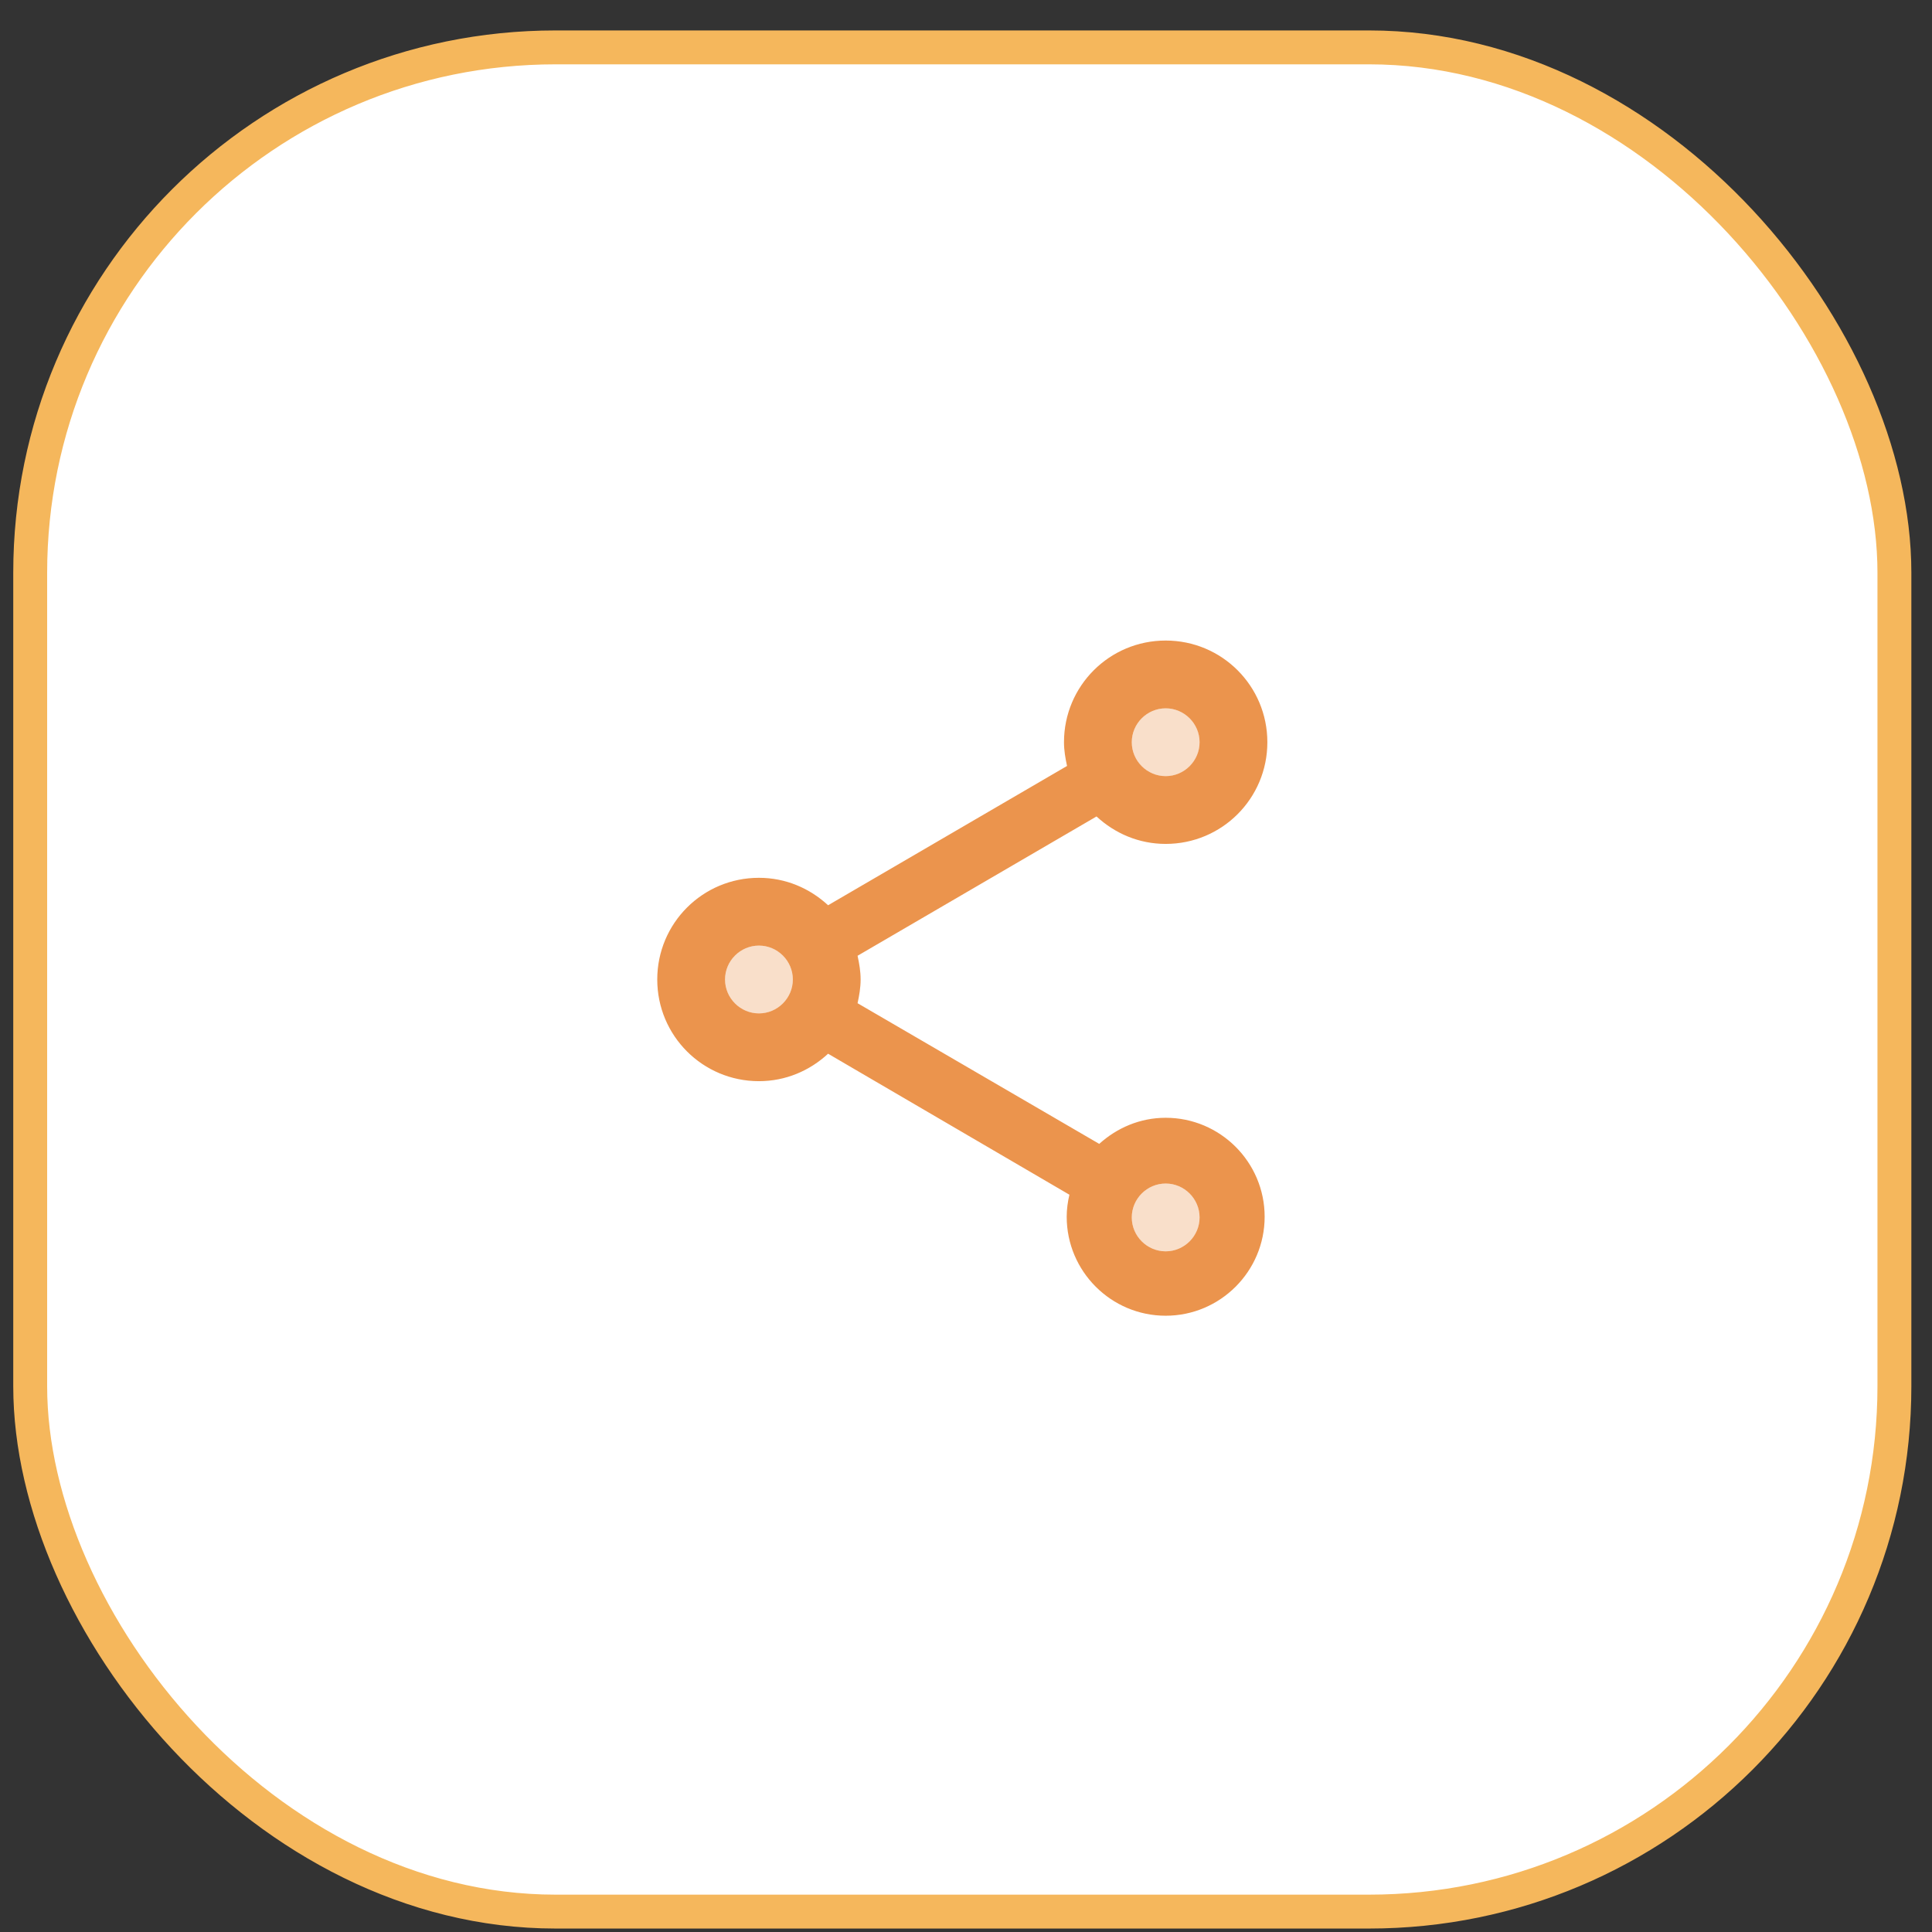 <svg width="57" height="57" viewBox="0 0 57 57" fill="none" xmlns="http://www.w3.org/2000/svg">
<rect x="0" y="0" width="57" height="57" fill="#333333" stroke="none"/>
<rect x="0.891" y="1.398" width="55" height="55" rx="15.5" fill="white"/>
<rect x="0.891" y="1.398" width="55" height="55" rx="15.5" stroke="#F5B75C"/>
<rect width="24" height="24" transform="translate(16.391 16.898)" fill="white"/>
<path opacity="0.3" d="M34.391 22.898C34.943 22.898 35.391 22.451 35.391 21.898C35.391 21.346 34.943 20.898 34.391 20.898C33.838 20.898 33.391 21.346 33.391 21.898C33.391 22.451 33.838 22.898 34.391 22.898Z" fill="#EB944D"/>
<path opacity="0.3" d="M22.391 29.898C22.943 29.898 23.391 29.451 23.391 28.898C23.391 28.346 22.943 27.898 22.391 27.898C21.838 27.898 21.391 28.346 21.391 28.898C21.391 29.451 21.838 29.898 22.391 29.898Z" fill="#EB944D"/>
<path opacity="0.3" d="M34.391 36.918C34.943 36.918 35.391 36.47 35.391 35.918C35.391 35.366 34.943 34.918 34.391 34.918C33.838 34.918 33.391 35.366 33.391 35.918C33.391 36.47 33.838 36.918 34.391 36.918Z" fill="#EB944D"/>
<path d="M34.391 32.978C33.631 32.978 32.951 33.278 32.431 33.748L25.301 29.598C25.351 29.368 25.391 29.138 25.391 28.898C25.391 28.658 25.351 28.428 25.301 28.198L32.351 24.088C32.891 24.588 33.601 24.898 34.391 24.898C36.051 24.898 37.391 23.558 37.391 21.898C37.391 20.238 36.051 18.898 34.391 18.898C32.731 18.898 31.391 20.238 31.391 21.898C31.391 22.138 31.431 22.368 31.481 22.598L24.431 26.708C23.891 26.208 23.181 25.898 22.391 25.898C20.731 25.898 19.391 27.238 19.391 28.898C19.391 30.558 20.731 31.898 22.391 31.898C23.181 31.898 23.891 31.588 24.431 31.088L31.551 35.248C31.501 35.458 31.471 35.678 31.471 35.898C31.471 37.508 32.781 38.818 34.391 38.818C36.001 38.818 37.311 37.508 37.311 35.898C37.311 34.288 36.001 32.978 34.391 32.978ZM34.391 20.898C34.941 20.898 35.391 21.348 35.391 21.898C35.391 22.448 34.941 22.898 34.391 22.898C33.841 22.898 33.391 22.448 33.391 21.898C33.391 21.348 33.841 20.898 34.391 20.898ZM22.391 29.898C21.841 29.898 21.391 29.448 21.391 28.898C21.391 28.348 21.841 27.898 22.391 27.898C22.941 27.898 23.391 28.348 23.391 28.898C23.391 29.448 22.941 29.898 22.391 29.898ZM34.391 36.918C33.841 36.918 33.391 36.468 33.391 35.918C33.391 35.368 33.841 34.918 34.391 34.918C34.941 34.918 35.391 35.368 35.391 35.918C35.391 36.468 34.941 36.918 34.391 36.918Z" fill="#EB944D"/>
</svg>
